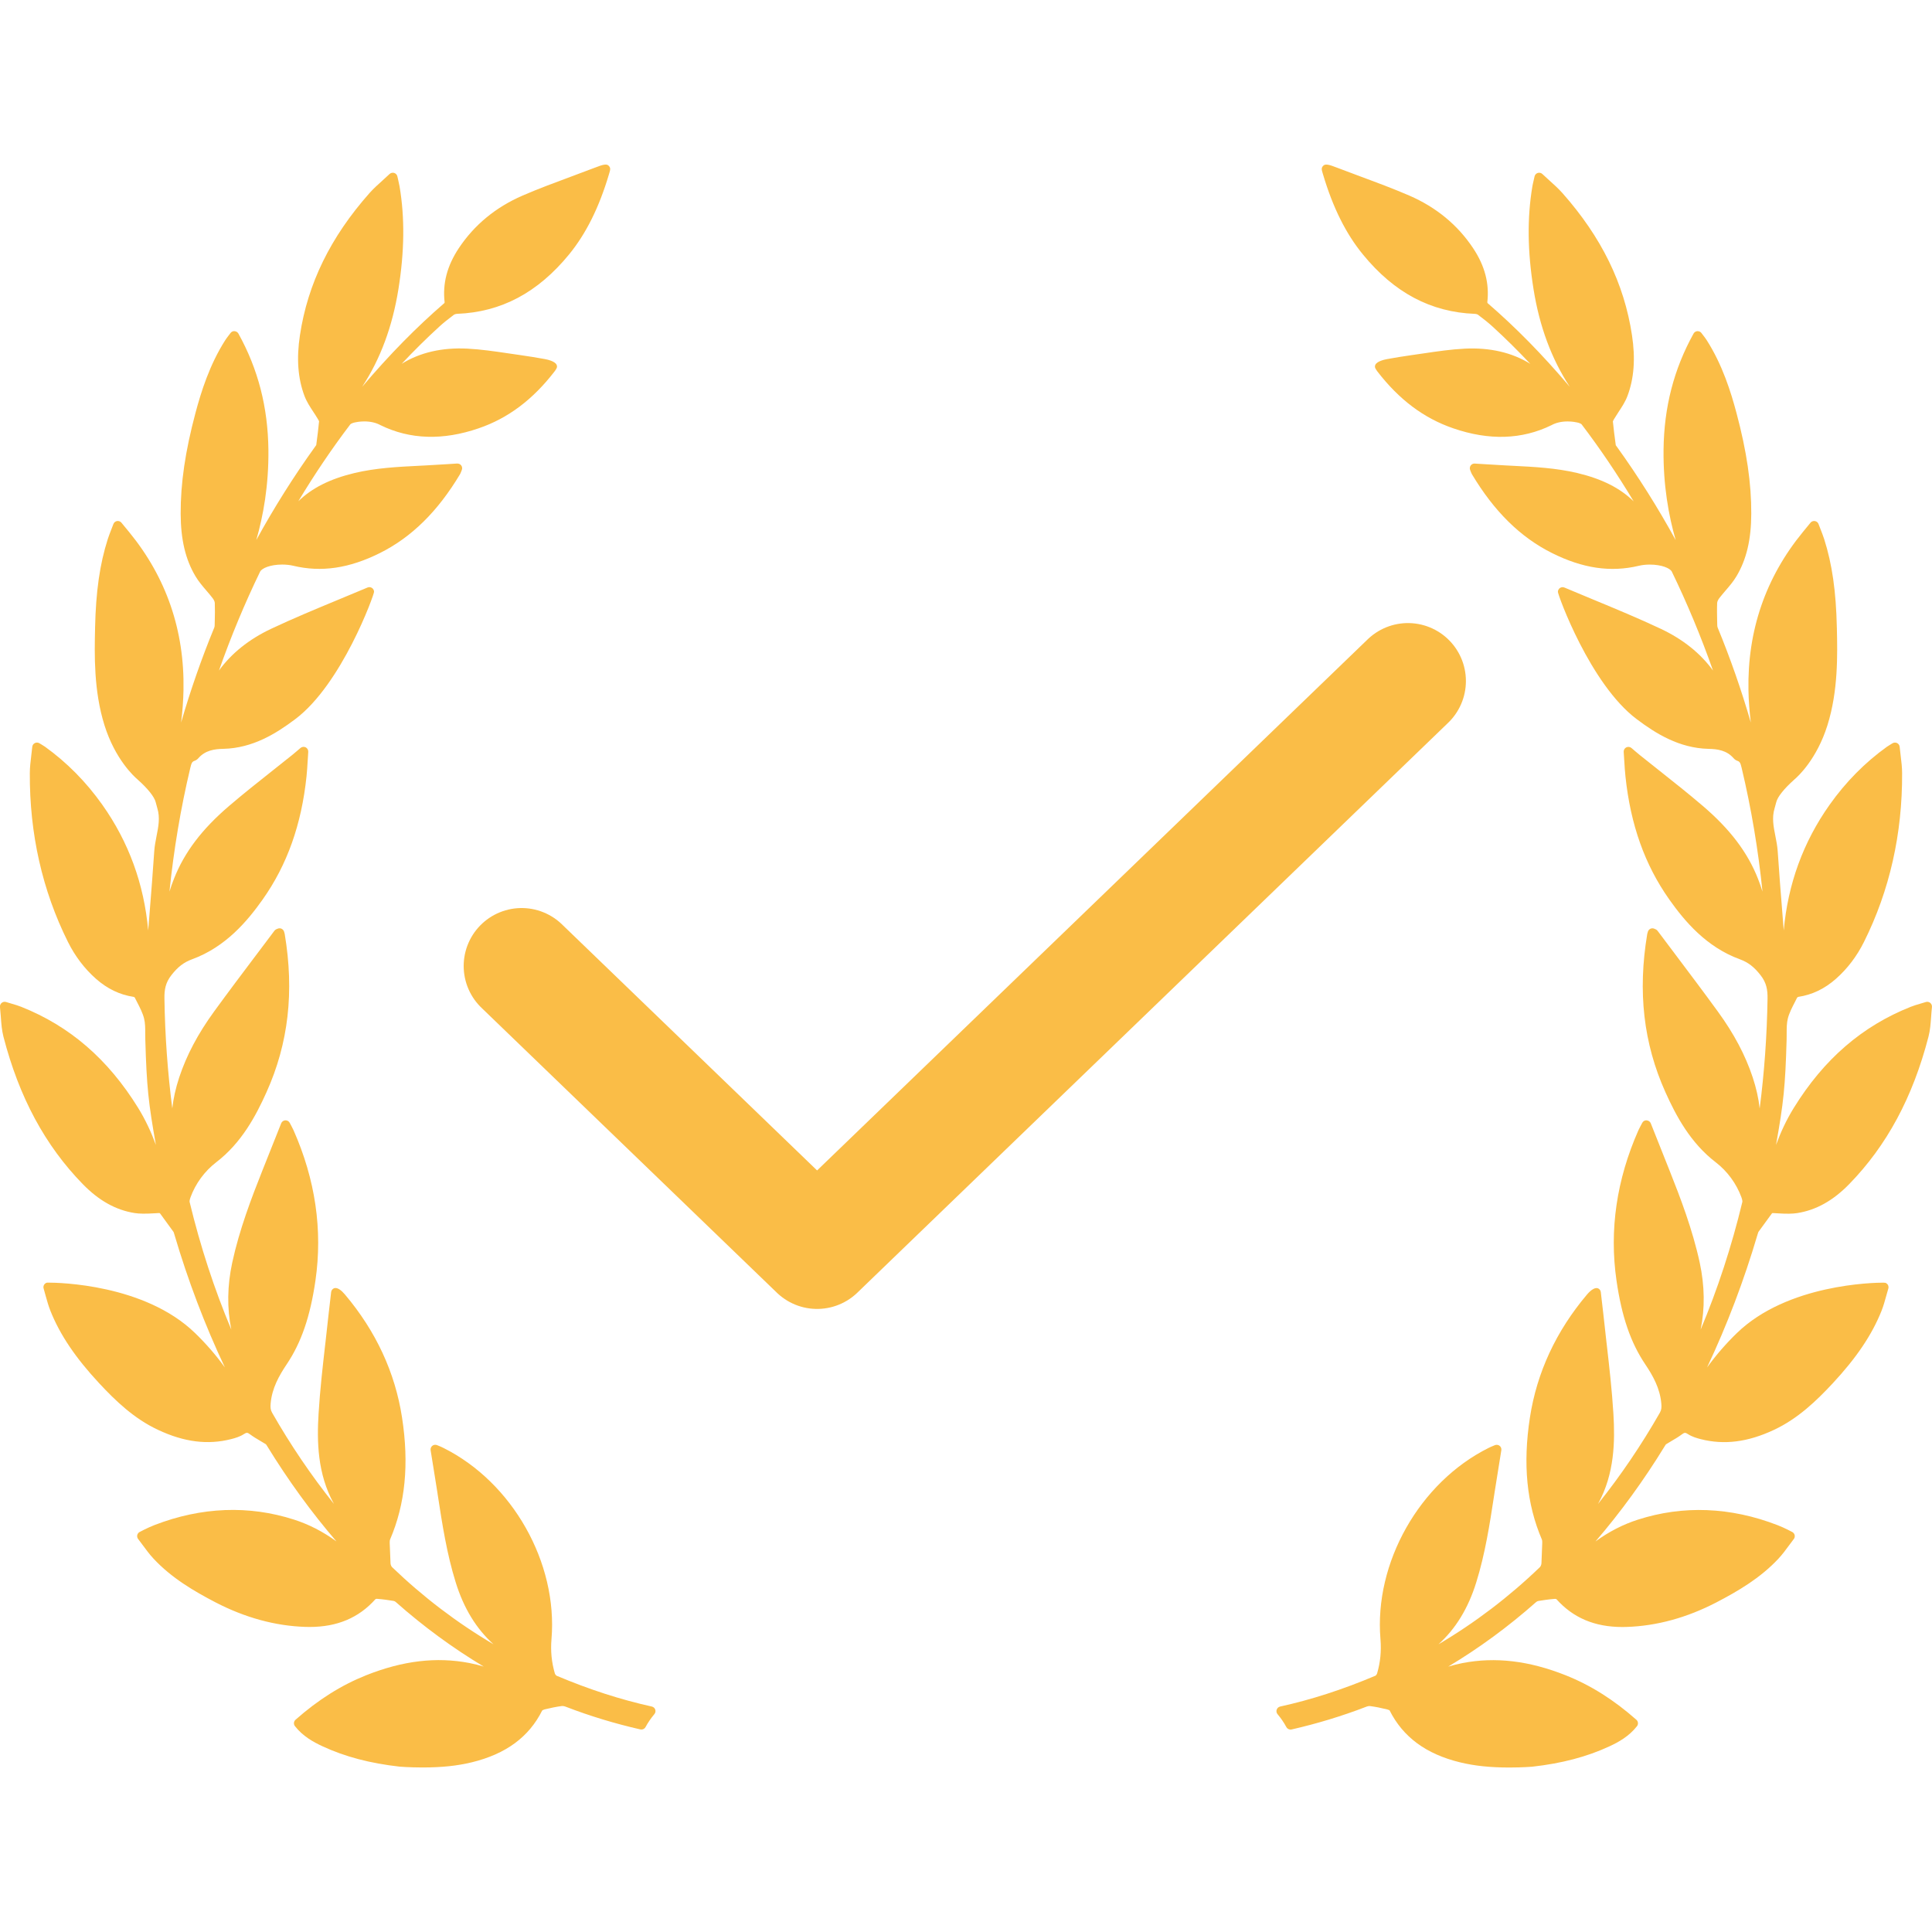 <svg width="80" height="80" viewBox="0 0 80 80" fill="none" xmlns="http://www.w3.org/2000/svg">
<g clip-path="url(#clip0_820_1294)">
<path d="M79.928 41.527C79.878 41.485 79.804 41.472 79.747 41.491C79.677 41.513 79.613 41.532 79.553 41.549L79.523 41.558C79.375 41.601 79.246 41.639 79.119 41.69C77.107 42.489 75.523 43.858 74.277 45.876C73.969 46.374 73.731 46.892 73.541 47.409C73.852 45.671 73.925 44.994 73.98 43.049C73.982 42.967 73.982 42.884 73.982 42.802C73.982 42.577 73.982 42.364 74.031 42.171C74.09 41.941 74.209 41.712 74.324 41.49C74.356 41.427 74.388 41.364 74.415 41.309C74.424 41.298 74.454 41.28 74.466 41.278C75.041 41.19 75.55 40.946 76.021 40.532C76.496 40.112 76.887 39.598 77.183 39.004C78.245 36.876 78.776 34.523 78.762 32.012C78.761 31.77 78.733 31.534 78.701 31.277C78.687 31.162 78.673 31.045 78.661 30.923C78.654 30.856 78.613 30.797 78.553 30.768C78.494 30.74 78.424 30.742 78.364 30.778C78.328 30.8 78.297 30.818 78.27 30.835C78.216 30.867 78.175 30.892 78.136 30.92C77.23 31.569 76.431 32.377 75.762 33.321C74.668 34.864 74.032 36.609 73.861 38.528C73.844 38.314 73.827 38.1 73.81 37.886L73.804 37.809C73.737 36.97 73.667 36.102 73.611 35.249C73.596 35.033 73.555 34.823 73.515 34.62C73.437 34.229 73.364 33.86 73.481 33.473C73.508 33.386 73.53 33.298 73.553 33.21C73.608 32.992 73.876 32.657 74.286 32.291L74.301 32.277C74.453 32.149 75.23 31.437 75.671 30.03C76.119 28.6 76.085 27.107 76.061 26.016L76.06 25.987C76.027 24.487 75.865 23.357 75.535 22.322C75.492 22.19 75.441 22.059 75.388 21.922C75.36 21.851 75.331 21.777 75.302 21.7C75.278 21.634 75.22 21.587 75.153 21.576L75.12 21.573C75.061 21.573 75.006 21.599 74.969 21.644L74.648 22.036C73.109 23.913 72.353 26.114 72.4 28.58C72.408 29.014 72.441 29.459 72.498 29.919C72.107 28.569 71.648 27.255 71.126 25.99C71.116 25.963 71.109 25.928 71.108 25.899L71.104 25.727C71.099 25.477 71.093 25.219 71.104 24.965C71.106 24.923 71.133 24.848 71.189 24.773C71.27 24.667 71.36 24.562 71.452 24.454C71.61 24.271 71.773 24.081 71.902 23.864C72.318 23.168 72.513 22.345 72.516 21.274C72.522 20.014 72.328 18.688 71.904 17.1C71.673 16.234 71.324 15.109 70.673 14.089C70.629 14.02 70.58 13.956 70.527 13.887C70.504 13.857 70.479 13.825 70.453 13.79C70.416 13.741 70.366 13.712 70.283 13.712C70.218 13.717 70.159 13.754 70.127 13.812C69.31 15.286 68.903 16.86 68.884 18.625C68.868 20.096 69.097 21.363 69.386 22.363C68.652 21.024 67.837 19.729 66.954 18.502L66.934 18.474C66.914 18.447 66.905 18.434 66.907 18.443C66.851 18.046 66.813 17.728 66.786 17.451C66.787 17.447 66.792 17.424 66.833 17.355C66.892 17.256 66.956 17.158 67.023 17.055C67.16 16.848 67.301 16.633 67.391 16.393C67.663 15.668 67.724 14.845 67.577 13.88C67.255 11.742 66.312 9.818 64.698 7.996C64.531 7.809 64.348 7.643 64.153 7.468L64.1 7.42C64.023 7.351 63.946 7.281 63.867 7.206C63.817 7.158 63.745 7.141 63.675 7.161C63.609 7.182 63.559 7.236 63.543 7.304L63.508 7.459C63.484 7.562 63.465 7.643 63.451 7.724C63.234 9.021 63.25 10.411 63.5 11.973C63.748 13.521 64.243 14.857 65.002 16.018C63.864 14.677 62.757 13.551 61.6 12.553C61.594 12.546 61.587 12.525 61.586 12.52C61.677 11.741 61.485 11.007 60.998 10.276C60.36 9.316 59.473 8.584 58.362 8.101C57.698 7.813 57.009 7.558 56.335 7.308C56.012 7.188 55.688 7.068 55.356 6.94C55.022 6.807 54.879 6.783 54.801 6.855C54.701 6.948 54.725 7.028 54.769 7.172L54.783 7.219C55.19 8.592 55.731 9.678 56.437 10.539C57.732 12.121 59.247 12.925 61.066 12.996C61.13 12.999 61.18 13.017 61.201 13.033C61.457 13.225 61.646 13.378 61.812 13.53C62.339 14.012 62.858 14.525 63.366 15.066C62.611 14.596 61.688 14.384 60.648 14.437C60.079 14.466 59.515 14.549 58.969 14.63L58.948 14.633C58.786 14.657 58.626 14.68 58.465 14.703C58.115 14.75 57.761 14.812 57.449 14.867C57.322 14.89 57.02 14.958 56.95 15.105C56.926 15.155 56.928 15.21 56.955 15.26C56.98 15.303 57.006 15.344 57.035 15.382C57.937 16.552 58.965 17.322 60.18 17.737C61.66 18.246 63.02 18.204 64.242 17.606C64.429 17.503 64.654 17.451 64.912 17.451C65.106 17.451 65.252 17.481 65.3 17.492C65.373 17.504 65.471 17.545 65.491 17.571C66.251 18.57 66.972 19.637 67.646 20.759C67.077 20.205 66.335 19.832 65.323 19.589C64.437 19.378 63.532 19.332 62.656 19.288L62.362 19.273C62.087 19.259 61.813 19.242 61.53 19.224L61.055 19.195C60.994 19.195 60.936 19.224 60.9 19.274C60.861 19.327 60.851 19.396 60.874 19.458C60.893 19.51 60.928 19.601 60.946 19.631C61.87 21.177 62.955 22.245 64.262 22.899C65.54 23.538 66.695 23.706 67.86 23.428C67.994 23.395 68.151 23.378 68.312 23.378C68.808 23.378 69.153 23.529 69.226 23.669C69.867 24.991 70.438 26.365 70.932 27.766C70.414 27.053 69.691 26.474 68.775 26.04C67.865 25.611 66.917 25.218 65.985 24.832C65.585 24.666 65.182 24.5 64.782 24.33C64.722 24.304 64.652 24.309 64.596 24.346C64.542 24.382 64.509 24.443 64.509 24.508C64.509 24.633 65.839 28.323 67.77 29.777C68.557 30.37 69.527 30.98 70.751 31.009C71.117 31.016 71.496 31.068 71.781 31.393C71.825 31.445 71.883 31.485 71.946 31.506C72.044 31.539 72.071 31.598 72.119 31.802C72.515 33.466 72.804 35.18 72.981 36.921C72.928 36.745 72.865 36.566 72.794 36.386C72.362 35.29 71.634 34.331 70.505 33.368C69.923 32.869 69.313 32.387 68.724 31.92L68.696 31.898C68.427 31.685 68.159 31.473 67.892 31.258C67.837 31.214 67.783 31.168 67.721 31.115L67.554 30.972C67.496 30.923 67.409 30.913 67.341 30.947C67.271 30.982 67.229 31.056 67.234 31.134C67.243 31.252 67.249 31.363 67.255 31.47L67.259 31.52C67.272 31.74 67.284 31.947 67.307 32.152C67.516 34.148 68.109 35.813 69.121 37.245C69.747 38.13 70.645 39.212 72.046 39.723C72.387 39.848 72.634 40.038 72.899 40.378C73.149 40.696 73.195 40.987 73.19 41.353C73.166 42.887 73.057 44.409 72.864 45.899C72.819 45.484 72.723 45.057 72.577 44.614C72.273 43.695 71.8 42.802 71.131 41.884C70.553 41.089 69.952 40.291 69.37 39.518L69.332 39.467C69.101 39.161 68.871 38.855 68.646 38.555C68.604 38.494 68.543 38.472 68.508 38.459C68.458 38.435 68.399 38.433 68.346 38.455C68.295 38.477 68.255 38.521 68.237 38.574L68.231 38.595C68.221 38.623 68.213 38.648 68.209 38.673C67.808 41.064 68.054 43.207 68.961 45.224C69.404 46.21 69.998 47.326 71.046 48.129C71.524 48.496 71.902 49.011 72.109 49.578C72.153 49.7 72.151 49.753 72.146 49.773C71.703 51.61 71.124 53.381 70.42 55.057C70.601 54.174 70.589 53.246 70.382 52.284C70.088 50.922 69.583 49.601 69.133 48.47L68.998 48.131C68.787 47.602 68.574 47.067 68.355 46.514C68.327 46.443 68.26 46.395 68.17 46.39C68.099 46.39 68.034 46.43 68.001 46.496L67.93 46.629C67.899 46.687 67.87 46.742 67.845 46.798C66.939 48.842 66.633 50.937 66.936 53.026C67.152 54.519 67.519 55.589 68.126 56.493C68.44 56.961 68.738 57.482 68.792 58.123C68.805 58.274 68.799 58.379 68.731 58.498C67.966 59.837 67.109 61.101 66.17 62.275C66.174 62.269 66.177 62.262 66.18 62.256C66.856 61.021 66.876 59.686 66.808 58.543C66.748 57.563 66.636 56.585 66.528 55.639L66.521 55.584C66.478 55.205 66.435 54.826 66.395 54.447C66.372 54.231 66.347 54.016 66.32 53.798L66.286 53.502C66.278 53.437 66.238 53.38 66.181 53.352C66.074 53.296 65.902 53.382 65.715 53.603C64.434 55.118 63.638 56.831 63.351 58.694C63.053 60.625 63.215 62.278 63.845 63.746C63.862 63.786 63.862 63.865 63.861 63.892L63.828 64.737C63.823 64.798 63.791 64.866 63.764 64.892C62.484 66.124 61.075 67.196 59.564 68.087C60.279 67.441 60.794 66.597 61.127 65.527C61.497 64.341 61.687 63.108 61.87 61.911L61.886 61.805C61.952 61.385 62.02 60.965 62.089 60.536L62.167 60.052C62.178 59.981 62.151 59.911 62.096 59.868C62.042 59.825 61.963 59.815 61.9 59.841L61.832 59.87C61.759 59.9 61.696 59.926 61.636 59.957C58.777 61.384 56.896 64.714 57.162 67.873C57.203 68.368 57.158 68.833 57.023 69.293C57.01 69.335 56.97 69.381 56.953 69.388C55.596 69.961 54.305 70.379 53.006 70.665C52.94 70.681 52.887 70.728 52.865 70.793C52.843 70.858 52.856 70.928 52.901 70.981C53.042 71.148 53.165 71.328 53.266 71.516C53.308 71.593 53.406 71.633 53.48 71.614C54.538 71.372 55.569 71.059 56.544 70.684C56.623 70.652 56.683 70.637 56.739 70.646C56.956 70.675 57.186 70.72 57.44 70.783C57.493 70.796 57.536 70.82 57.537 70.818C58.093 71.926 59.048 72.632 60.458 72.975C60.765 73.049 61.081 73.103 61.399 73.136C61.731 73.171 62.101 73.189 62.499 73.189C63.051 73.189 63.444 73.155 63.449 73.155C64.671 73.018 65.715 72.743 66.639 72.314C67.019 72.138 67.451 71.901 67.784 71.478C67.847 71.397 67.836 71.28 67.759 71.212C66.82 70.383 65.864 69.781 64.835 69.371C63.312 68.766 61.923 68.602 60.563 68.863C60.36 68.903 60.161 68.953 59.968 69.01C61.241 68.249 62.459 67.355 63.61 66.336C63.632 66.316 63.669 66.299 63.697 66.293C63.885 66.262 64.135 66.224 64.391 66.205C64.415 66.205 64.445 66.217 64.448 66.218C65.142 66.994 66.035 67.371 67.179 67.371C67.238 67.371 67.296 67.37 67.355 67.368C68.599 67.328 69.85 66.986 71.073 66.351C71.962 65.888 72.889 65.347 73.641 64.542C73.807 64.363 73.956 64.161 74.087 63.982L74.1 63.965C74.158 63.886 74.217 63.806 74.277 63.728C74.31 63.686 74.324 63.631 74.315 63.576C74.306 63.523 74.275 63.476 74.223 63.442C74.21 63.435 73.892 63.264 73.601 63.152C71.656 62.4 69.692 62.323 67.818 62.927C67.205 63.124 66.627 63.42 66.065 63.829C67.105 62.62 68.067 61.296 68.941 59.87C68.951 59.855 68.975 59.815 68.983 59.807C69.06 59.759 69.138 59.712 69.216 59.667C69.356 59.585 69.501 59.5 69.636 59.399C69.751 59.313 69.784 59.311 69.899 59.386C70.063 59.492 70.254 59.548 70.42 59.591C71.393 59.84 72.373 59.716 73.458 59.207C74.448 58.742 75.21 58.008 75.885 57.285C76.868 56.229 77.511 55.276 77.907 54.286C77.99 54.078 78.049 53.864 78.111 53.639C78.137 53.545 78.163 53.451 78.191 53.358C78.221 53.258 78.168 53.153 78.07 53.119L77.988 53.112C77.587 53.112 74.012 53.171 71.92 55.2C71.465 55.642 71.057 56.111 70.685 56.625C71.512 54.873 72.214 53.026 72.779 51.109L72.788 51.081C72.794 51.058 72.805 51.022 72.811 51.013L73.359 50.261C73.379 50.231 73.381 50.231 73.413 50.231C73.428 50.231 73.443 50.233 73.461 50.233L73.578 50.24C73.985 50.266 74.225 50.262 74.422 50.231C75.201 50.108 75.904 49.716 76.571 49.032C78.131 47.432 79.205 45.435 79.854 42.929C79.924 42.661 79.943 42.39 79.964 42.102C79.973 41.972 79.983 41.837 79.998 41.699C80.004 41.632 79.978 41.569 79.928 41.527Z" fill="#FABD47"/>
<path d="M26.99 70.664C25.693 70.377 24.402 69.96 23.044 69.387C23.028 69.379 22.988 69.334 22.975 69.293C22.84 68.832 22.794 68.367 22.836 67.872C23.102 64.712 21.221 61.383 18.363 59.956C18.302 59.925 18.239 59.898 18.166 59.868L18.098 59.84C18.034 59.813 17.955 59.824 17.904 59.866C17.847 59.909 17.82 59.98 17.831 60.051L17.909 60.535C17.979 60.964 18.046 61.383 18.112 61.803L18.128 61.913C18.311 63.106 18.501 64.341 18.871 65.526C19.204 66.596 19.719 67.439 20.434 68.086C18.922 67.195 17.514 66.123 16.234 64.891C16.207 64.865 16.175 64.797 16.171 64.74L16.137 63.895C16.136 63.864 16.136 63.785 16.153 63.745C16.783 62.277 16.945 60.624 16.647 58.693C16.36 56.83 15.564 55.118 14.283 53.602C14.133 53.424 14.001 53.334 13.889 53.334C13.862 53.334 13.838 53.34 13.819 53.35C13.76 53.379 13.72 53.436 13.712 53.502L13.678 53.797C13.651 54.016 13.626 54.23 13.603 54.446C13.563 54.825 13.52 55.204 13.477 55.583L13.47 55.638C13.362 56.584 13.25 57.562 13.191 58.542C13.121 59.685 13.142 61.02 13.818 62.255C13.821 62.261 13.824 62.268 13.828 62.274C12.889 61.1 12.032 59.836 11.267 58.497C11.199 58.378 11.194 58.273 11.206 58.122C11.26 57.481 11.558 56.96 11.872 56.492C12.478 55.588 12.845 54.518 13.062 53.025C13.365 50.936 13.059 48.841 12.153 46.797C12.128 46.741 12.099 46.686 12.068 46.628L11.997 46.494C11.963 46.429 11.891 46.386 11.815 46.39C11.739 46.394 11.671 46.442 11.644 46.512C11.424 47.066 11.211 47.6 11 48.13L10.865 48.469C10.415 49.6 9.91 50.921 9.616 52.283C9.409 53.245 9.397 54.173 9.578 55.056C8.874 53.38 8.295 51.609 7.852 49.773C7.847 49.752 7.845 49.699 7.889 49.577C8.096 49.01 8.474 48.495 8.952 48.128C10 47.325 10.594 46.209 11.037 45.222C11.944 43.206 12.19 41.063 11.789 38.672C11.784 38.647 11.777 38.622 11.768 38.595L11.761 38.573C11.743 38.52 11.703 38.476 11.651 38.453C11.6 38.432 11.535 38.436 11.495 38.456C11.455 38.47 11.394 38.493 11.355 38.551C11.128 38.854 10.897 39.16 10.667 39.466L10.628 39.517C10.046 40.289 9.445 41.087 8.867 41.882C8.198 42.801 7.725 43.694 7.421 44.612C7.275 45.056 7.179 45.483 7.134 45.897C6.942 44.407 6.832 42.886 6.809 41.352C6.803 40.986 6.849 40.695 7.099 40.376C7.364 40.037 7.611 39.847 7.952 39.722C9.353 39.21 10.251 38.129 10.878 37.244C11.889 35.812 12.483 34.147 12.692 32.151C12.714 31.946 12.726 31.738 12.739 31.519L12.743 31.469C12.749 31.362 12.755 31.25 12.764 31.133C12.769 31.054 12.727 30.981 12.657 30.945C12.589 30.911 12.503 30.921 12.444 30.971L12.277 31.114C12.215 31.167 12.161 31.213 12.106 31.257C11.839 31.472 11.571 31.684 11.303 31.896L11.274 31.919C10.685 32.385 10.076 32.868 9.493 33.367C8.364 34.33 7.637 35.289 7.205 36.385C7.133 36.565 7.071 36.744 7.017 36.921C7.195 35.179 7.483 33.465 7.879 31.801C7.927 31.597 7.954 31.538 8.053 31.505C8.115 31.484 8.173 31.444 8.216 31.393C8.503 31.067 8.881 31.015 9.248 31.008C10.471 30.979 11.441 30.369 12.229 29.776C14.159 28.322 15.489 24.632 15.489 24.507C15.489 24.442 15.456 24.381 15.401 24.344C15.347 24.308 15.274 24.303 15.218 24.328C14.816 24.499 14.414 24.665 13.997 24.837C13.081 25.217 12.133 25.61 11.223 26.039C10.308 26.472 9.584 27.052 9.067 27.765C9.56 26.364 10.131 24.99 10.771 23.67C10.845 23.528 11.191 23.377 11.686 23.377C11.848 23.377 12.004 23.394 12.139 23.426C13.303 23.706 14.458 23.536 15.736 22.898C17.044 22.244 18.129 21.175 19.053 19.629C19.07 19.599 19.105 19.508 19.124 19.457C19.147 19.395 19.138 19.326 19.099 19.273C19.063 19.224 19.005 19.194 18.931 19.194C18.931 19.194 18.93 19.194 18.93 19.194L18.468 19.223C18.185 19.241 17.91 19.258 17.636 19.272L17.342 19.287C16.466 19.331 15.561 19.377 14.674 19.588C13.664 19.831 12.921 20.204 12.352 20.757C13.026 19.636 13.747 18.569 14.507 17.57C14.527 17.544 14.625 17.503 14.706 17.49C14.746 17.48 14.892 17.45 15.086 17.45C15.343 17.45 15.569 17.502 15.76 17.607C16.974 18.201 18.338 18.245 19.818 17.736C21.032 17.322 22.061 16.551 22.962 15.381C22.992 15.344 23.018 15.303 23.042 15.259C23.07 15.209 23.072 15.154 23.047 15.104C22.978 14.958 22.676 14.889 22.549 14.866C22.236 14.812 21.883 14.749 21.532 14.702C21.372 14.68 21.211 14.656 21.05 14.632L21.029 14.629C20.483 14.548 19.918 14.465 19.349 14.436C18.31 14.383 17.387 14.595 16.632 15.065C17.14 14.524 17.658 14.011 18.185 13.53C18.352 13.377 18.541 13.224 18.797 13.032C18.817 13.017 18.868 12.999 18.93 12.995C20.75 12.924 22.265 12.12 23.561 10.539C24.266 9.678 24.807 8.592 25.215 7.219L25.229 7.171C25.272 7.027 25.296 6.948 25.196 6.855C25.119 6.783 24.983 6.804 24.63 6.944C24.309 7.067 23.986 7.187 23.655 7.31C22.989 7.557 22.3 7.812 21.635 8.1C20.524 8.583 19.637 9.315 18.999 10.275C18.513 11.006 18.321 11.74 18.411 12.516C18.411 12.524 18.403 12.545 18.402 12.548C17.242 13.549 16.134 14.676 14.996 16.017C15.755 14.857 16.249 13.521 16.498 11.972C16.748 10.411 16.764 9.021 16.546 7.723C16.532 7.642 16.514 7.561 16.49 7.459L16.454 7.303C16.439 7.236 16.388 7.181 16.322 7.16C16.255 7.141 16.181 7.158 16.131 7.205C16.052 7.28 15.974 7.351 15.898 7.419L15.845 7.468C15.65 7.643 15.466 7.808 15.3 7.995C13.685 9.818 12.743 11.742 12.42 13.879C12.273 14.845 12.334 15.668 12.607 16.393C12.697 16.633 12.838 16.847 12.978 17.06C13.042 17.157 13.106 17.255 13.165 17.355C13.208 17.427 13.212 17.446 13.212 17.443C13.185 17.728 13.147 18.047 13.095 18.429C13.093 18.434 13.086 18.445 13.062 18.476L13.044 18.501C12.161 19.729 11.346 21.024 10.612 22.363C10.901 21.363 11.13 20.096 11.114 18.625C11.094 16.859 10.688 15.285 9.871 13.811C9.839 13.754 9.78 13.716 9.698 13.711C9.639 13.711 9.581 13.74 9.544 13.791C9.519 13.825 9.494 13.857 9.471 13.887C9.418 13.955 9.369 14.02 9.325 14.089C8.674 15.109 8.325 16.234 8.094 17.1C7.67 18.688 7.476 20.014 7.481 21.274C7.485 22.344 7.68 23.167 8.096 23.864C8.225 24.081 8.388 24.27 8.551 24.461C8.638 24.562 8.727 24.666 8.808 24.773C8.865 24.847 8.892 24.923 8.894 24.965C8.904 25.219 8.899 25.477 8.893 25.726L8.889 25.899C8.889 25.928 8.882 25.963 8.872 25.989C8.35 27.254 7.891 28.569 7.499 29.919C7.557 29.459 7.589 29.014 7.598 28.579C7.645 26.114 6.889 23.913 5.35 22.035L5.029 21.645C4.992 21.599 4.937 21.573 4.878 21.573L4.846 21.575C4.777 21.587 4.72 21.634 4.696 21.699C4.667 21.777 4.638 21.851 4.61 21.922C4.556 22.059 4.506 22.19 4.463 22.322C4.132 23.357 3.97 24.487 3.937 25.986L3.937 26.015C3.912 27.106 3.878 28.6 4.326 30.03C4.767 31.437 5.545 32.148 5.696 32.276L5.712 32.291C6.122 32.657 6.389 32.992 6.445 33.21C6.467 33.297 6.49 33.385 6.516 33.472C6.633 33.86 6.56 34.229 6.481 34.627C6.442 34.828 6.401 35.036 6.387 35.249C6.33 36.102 6.261 36.969 6.194 37.808L6.188 37.886C6.17 38.1 6.153 38.314 6.136 38.528C5.965 36.608 5.329 34.864 4.235 33.321C3.566 32.377 2.767 31.569 1.862 30.919C1.823 30.891 1.781 30.866 1.727 30.834C1.7 30.818 1.669 30.8 1.631 30.776C1.575 30.742 1.502 30.739 1.444 30.768C1.384 30.797 1.343 30.856 1.336 30.923C1.324 31.044 1.31 31.162 1.295 31.284C1.265 31.533 1.236 31.769 1.235 32.011C1.221 34.522 1.752 36.875 2.814 39.004C3.11 39.598 3.501 40.112 3.976 40.532C4.447 40.946 4.956 41.19 5.53 41.278C5.543 41.28 5.573 41.298 5.578 41.302C5.609 41.364 5.641 41.427 5.673 41.489C5.788 41.711 5.906 41.94 5.965 42.17C6.014 42.364 6.014 42.577 6.014 42.802C6.014 42.884 6.014 42.967 6.017 43.048C6.072 44.993 6.145 45.671 6.456 47.409C6.266 46.892 6.027 46.374 5.72 45.875C4.473 43.858 2.89 42.489 0.879 41.69C0.751 41.638 0.622 41.601 0.474 41.558L0.444 41.549C0.384 41.531 0.32 41.512 0.251 41.491C0.19 41.471 0.119 41.485 0.069 41.527C0.019 41.568 -0.008 41.632 -0.001 41.698C0.014 41.836 0.024 41.97 0.034 42.101C0.054 42.388 0.074 42.659 0.143 42.928C0.792 45.434 1.866 47.43 3.426 49.03C4.093 49.715 4.796 50.107 5.576 50.23C5.772 50.26 6.012 50.264 6.419 50.239L6.536 50.232C6.554 50.231 6.569 50.23 6.584 50.23C6.616 50.23 6.618 50.23 6.641 50.263L7.185 51.011C7.192 51.021 7.203 51.056 7.21 51.081L7.218 51.108C7.783 53.025 8.485 54.871 9.312 56.623C8.94 56.109 8.532 55.64 8.077 55.199C5.986 53.169 2.41 53.111 2.009 53.111L1.959 53.111L1.928 53.117C1.829 53.152 1.776 53.257 1.807 53.356C1.834 53.449 1.86 53.543 1.89 53.654C1.948 53.862 2.007 54.077 2.09 54.284C2.486 55.275 3.129 56.227 4.112 57.283C4.787 58.007 5.549 58.741 6.539 59.205C7.624 59.715 8.603 59.839 9.577 59.589C9.743 59.546 9.933 59.491 10.097 59.384C10.214 59.31 10.246 59.312 10.36 59.397C10.496 59.498 10.641 59.583 10.781 59.666C10.859 59.711 10.937 59.757 11.01 59.803C11.022 59.813 11.046 59.854 11.056 59.869C11.93 61.294 12.892 62.619 13.932 63.827C13.37 63.418 12.792 63.122 12.179 62.925C10.305 62.321 8.341 62.398 6.396 63.15C6.105 63.263 5.787 63.433 5.766 63.445C5.721 63.474 5.691 63.522 5.681 63.576C5.673 63.629 5.687 63.684 5.719 63.725C5.78 63.804 5.839 63.884 5.897 63.963L5.91 63.98C6.041 64.159 6.19 64.361 6.357 64.54C7.108 65.346 8.034 65.886 8.924 66.35C10.147 66.984 11.398 67.326 12.642 67.366C12.701 67.368 12.759 67.369 12.818 67.369C13.962 67.369 14.855 66.992 15.544 66.221C15.552 66.215 15.582 66.203 15.598 66.203C15.862 66.222 16.112 66.26 16.299 66.291C16.328 66.296 16.364 66.314 16.387 66.335C17.537 67.353 18.756 68.247 20.028 69.008C19.835 68.951 19.637 68.901 19.433 68.861C18.073 68.6 16.685 68.763 15.161 69.369C14.133 69.779 13.177 70.381 12.238 71.21C12.16 71.278 12.149 71.395 12.213 71.476C12.545 71.899 12.978 72.135 13.357 72.311C14.282 72.741 15.326 73.016 16.549 73.153C16.553 73.153 16.946 73.187 17.498 73.187C17.896 73.187 18.266 73.169 18.598 73.134C18.915 73.101 19.232 73.046 19.538 72.973C20.949 72.629 21.904 71.924 22.451 70.828C22.461 70.818 22.503 70.794 22.557 70.781C22.811 70.718 23.04 70.673 23.258 70.644C23.309 70.636 23.373 70.65 23.454 70.682C24.428 71.057 25.458 71.37 26.515 71.611C26.529 71.615 26.545 71.616 26.56 71.616C26.631 71.616 26.697 71.577 26.731 71.513C26.832 71.326 26.955 71.146 27.096 70.978C27.141 70.925 27.154 70.855 27.132 70.79C27.111 70.727 27.058 70.68 26.99 70.664Z" fill="#FABD47"/>
<path d="M21.6 40L33.834 51.8L58.3 28.2" stroke="#FABD47" stroke-width="4.8" stroke-linecap="round" stroke-linejoin="round"/>
</g>
<defs>
<clipPath id="clip0_820_1294">
<rect width="80" height="80" fill="white"/>
</clipPath>
</defs>
</svg>
